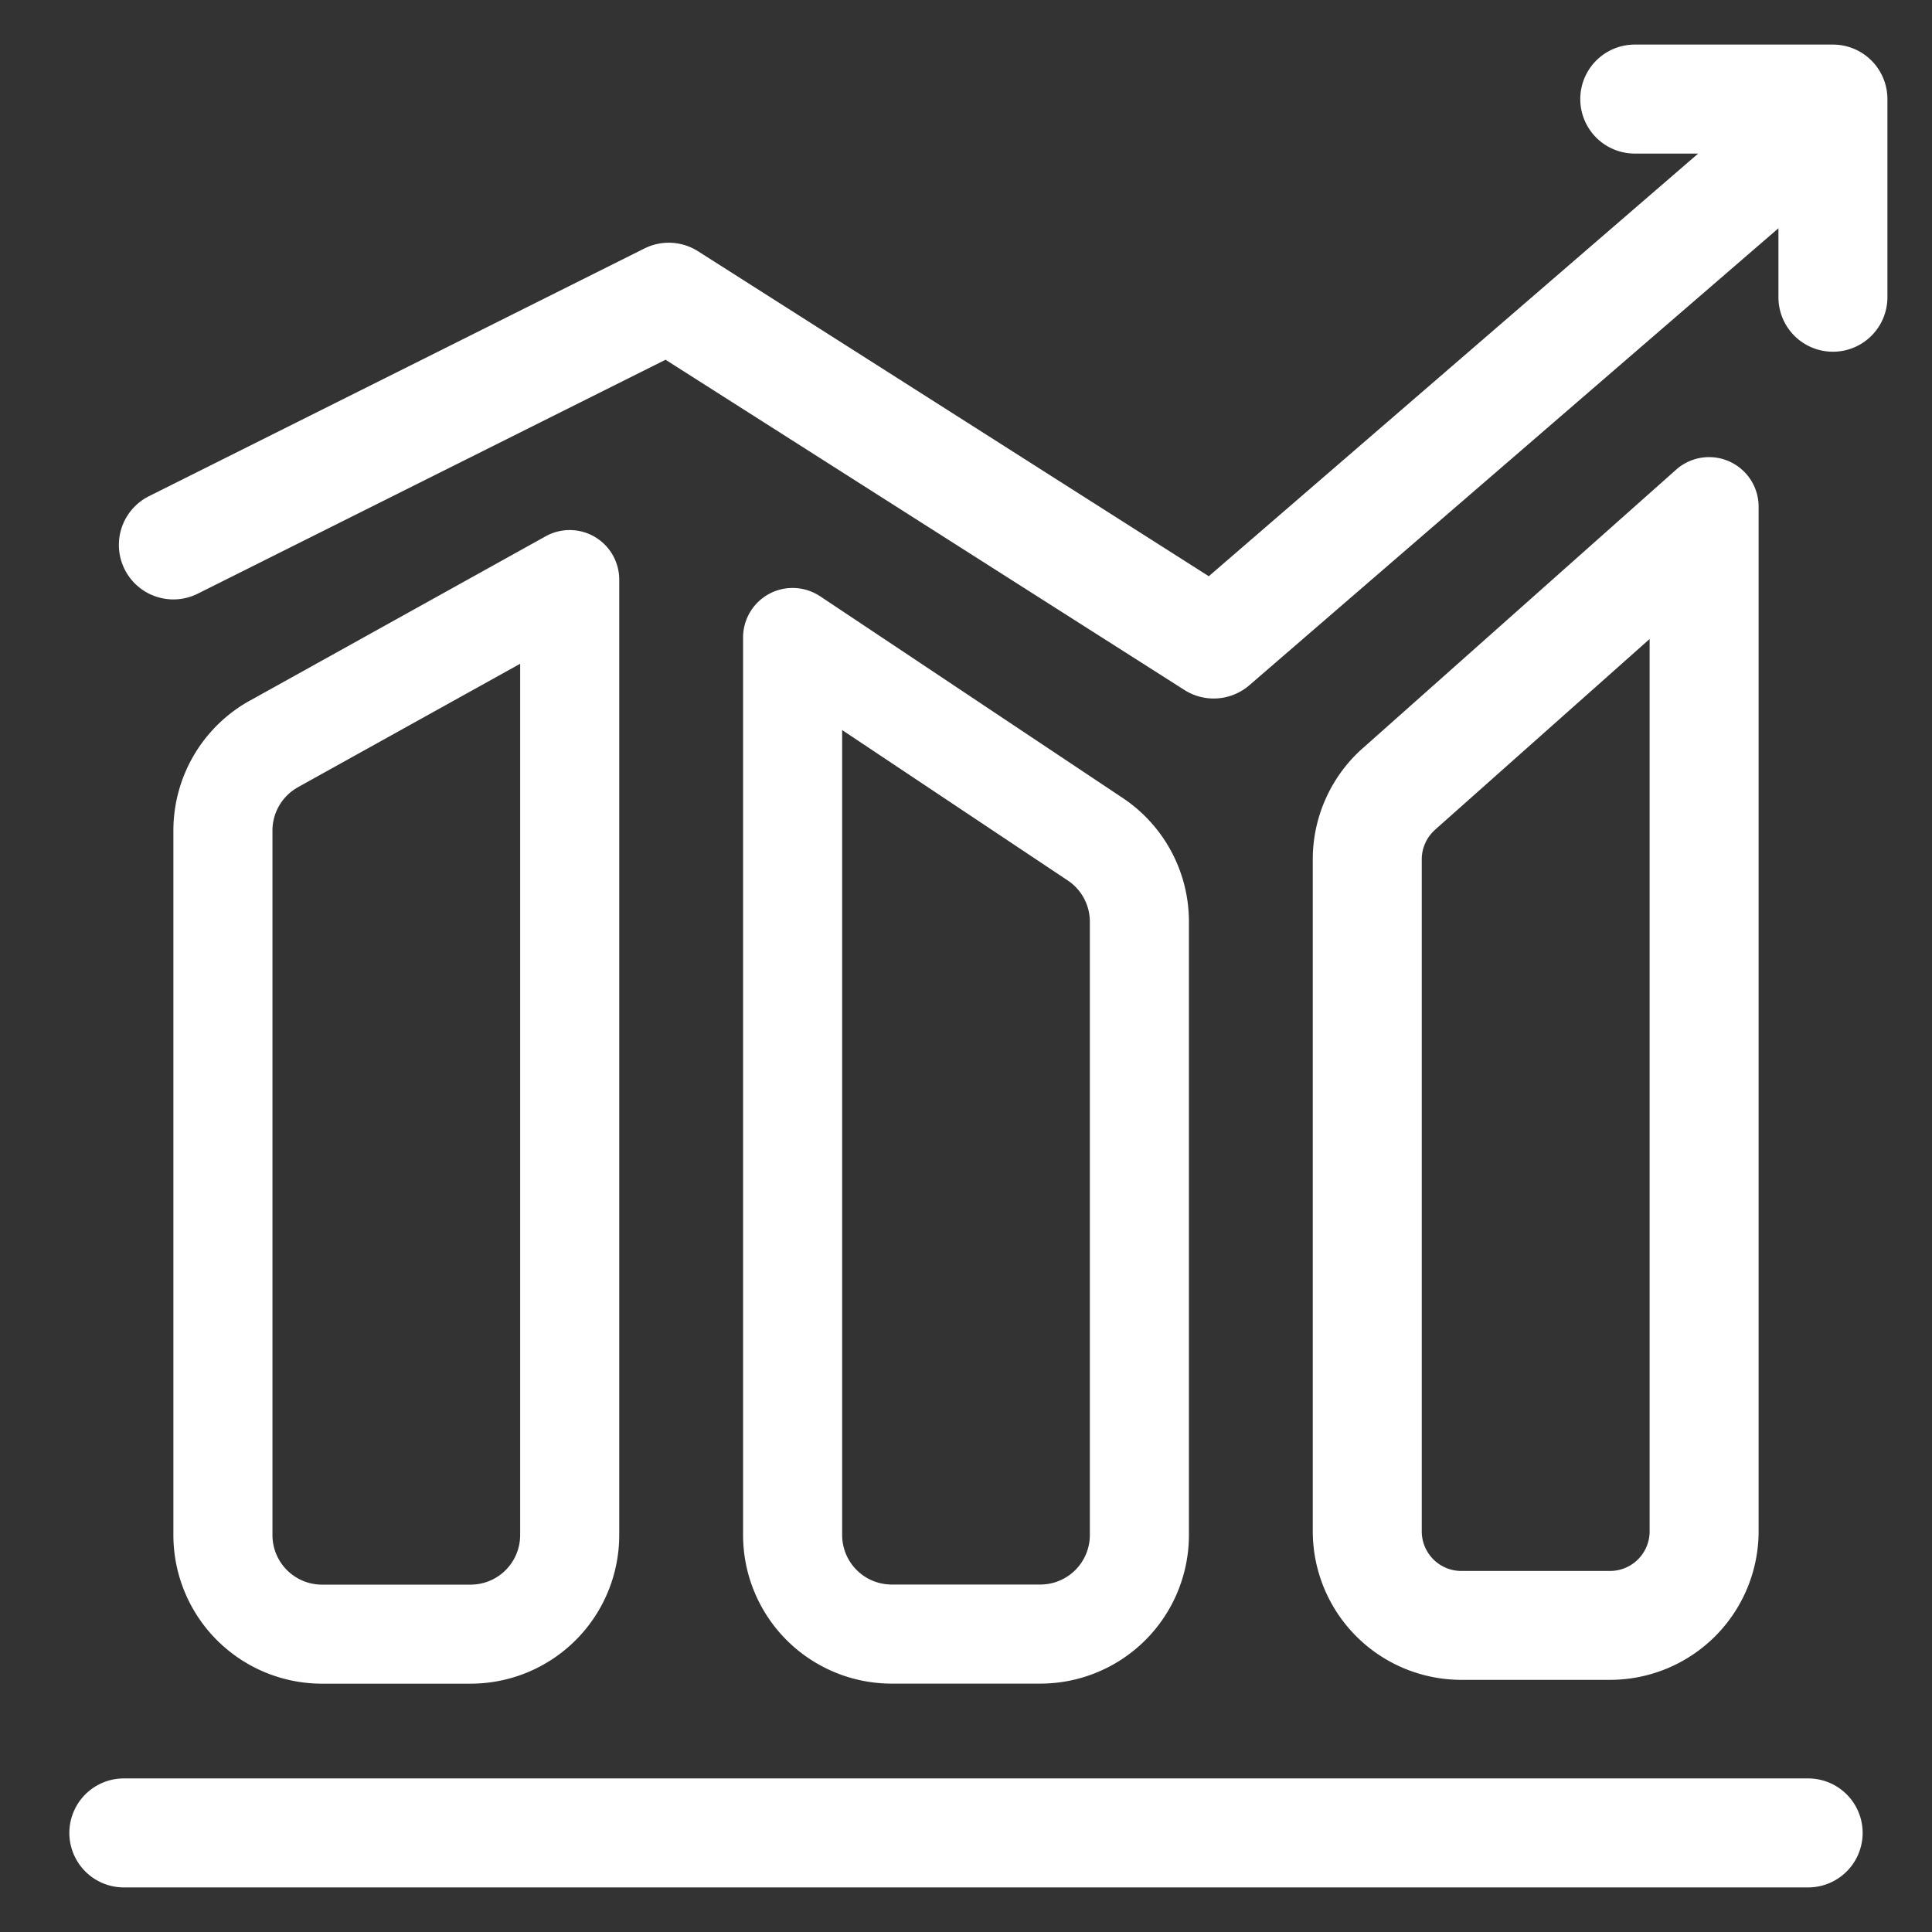 <?xml version="1.0" standalone="no"?><!DOCTYPE svg PUBLIC "-//W3C//DTD SVG 1.1//EN" "http://www.w3.org/Graphics/SVG/1.1/DTD/svg11.dtd"><svg t="1538582332853" class="icon" style="" viewBox="0 0 1024 1024" version="1.1" xmlns="http://www.w3.org/2000/svg" p-id="3801" xmlns:xlink="http://www.w3.org/1999/xlink" width="64" height="64"><rect x="0" y="0" width="1024" height="1024" fill="#333333" stroke="none"/><defs><style type="text/css"></style></defs><path d="M900.07 81.395H866.462a28.882 28.882 0 0 1 0-57.764h105.026A28.882 28.882 0 0 1 1000.369 52.513v105.026a28.882 28.882 0 0 1-57.764 0V120.99l-280.445 242.215a28.882 28.882 0 0 1-34.396 2.494L352.755 190.674l-247.939 123.983a28.882 28.882 0 1 1-25.836-51.673l262.564-131.282a28.882 28.882 0 0 1 28.436 1.47l270.704 172.242L900.07 81.395z m-465.395 234.627l160.427 106.942a78.769 78.769 0 0 1 35.052 65.562v325.054a78.769 78.769 0 0 1-78.769 78.769h-78.769a78.769 78.769 0 0 1-78.769-78.769V337.92a26.256 26.256 0 0 1 40.829-21.872z m11.684 497.559a26.256 26.256 0 0 0 26.256 26.256h78.769a26.256 26.256 0 0 0 26.256-26.256v-325.054a26.256 26.256 0 0 0-11.684-21.845L446.359 386.941v426.667zM132.411 371.371l156.777-87.119A26.256 26.256 0 0 1 328.205 307.2v506.407a78.769 78.769 0 0 1-78.769 78.769H170.667a78.769 78.769 0 0 1-78.769-78.769V440.189a78.769 78.769 0 0 1 40.514-68.844z m25.495 45.896a26.256 26.256 0 0 0-13.496 22.948v373.419a26.256 26.256 0 0 0 26.256 26.256h78.769a26.256 26.256 0 0 0 26.256-26.256V351.81l-117.786 65.431z m564.329-20.638l166.177-147.719a26.256 26.256 0 0 1 43.691 19.64V811.586a78.769 78.769 0 0 1-78.769 78.769h-78.769a78.769 78.769 0 0 1-78.769-78.769V455.47a78.769 78.769 0 0 1 26.44-58.867z m38.387 43.166a21.005 21.005 0 0 0-7.063 15.701v356.142a21.005 21.005 0 0 0 21.005 21.005h78.769a21.005 21.005 0 0 0 21.005-21.005V338.681l-113.717 101.087zM65.641 1000.369a28.882 28.882 0 0 1 0-57.764h892.718a28.882 28.882 0 0 1 0 57.764H65.641z" p-id="3802" fill="#ffffff"></path></svg>